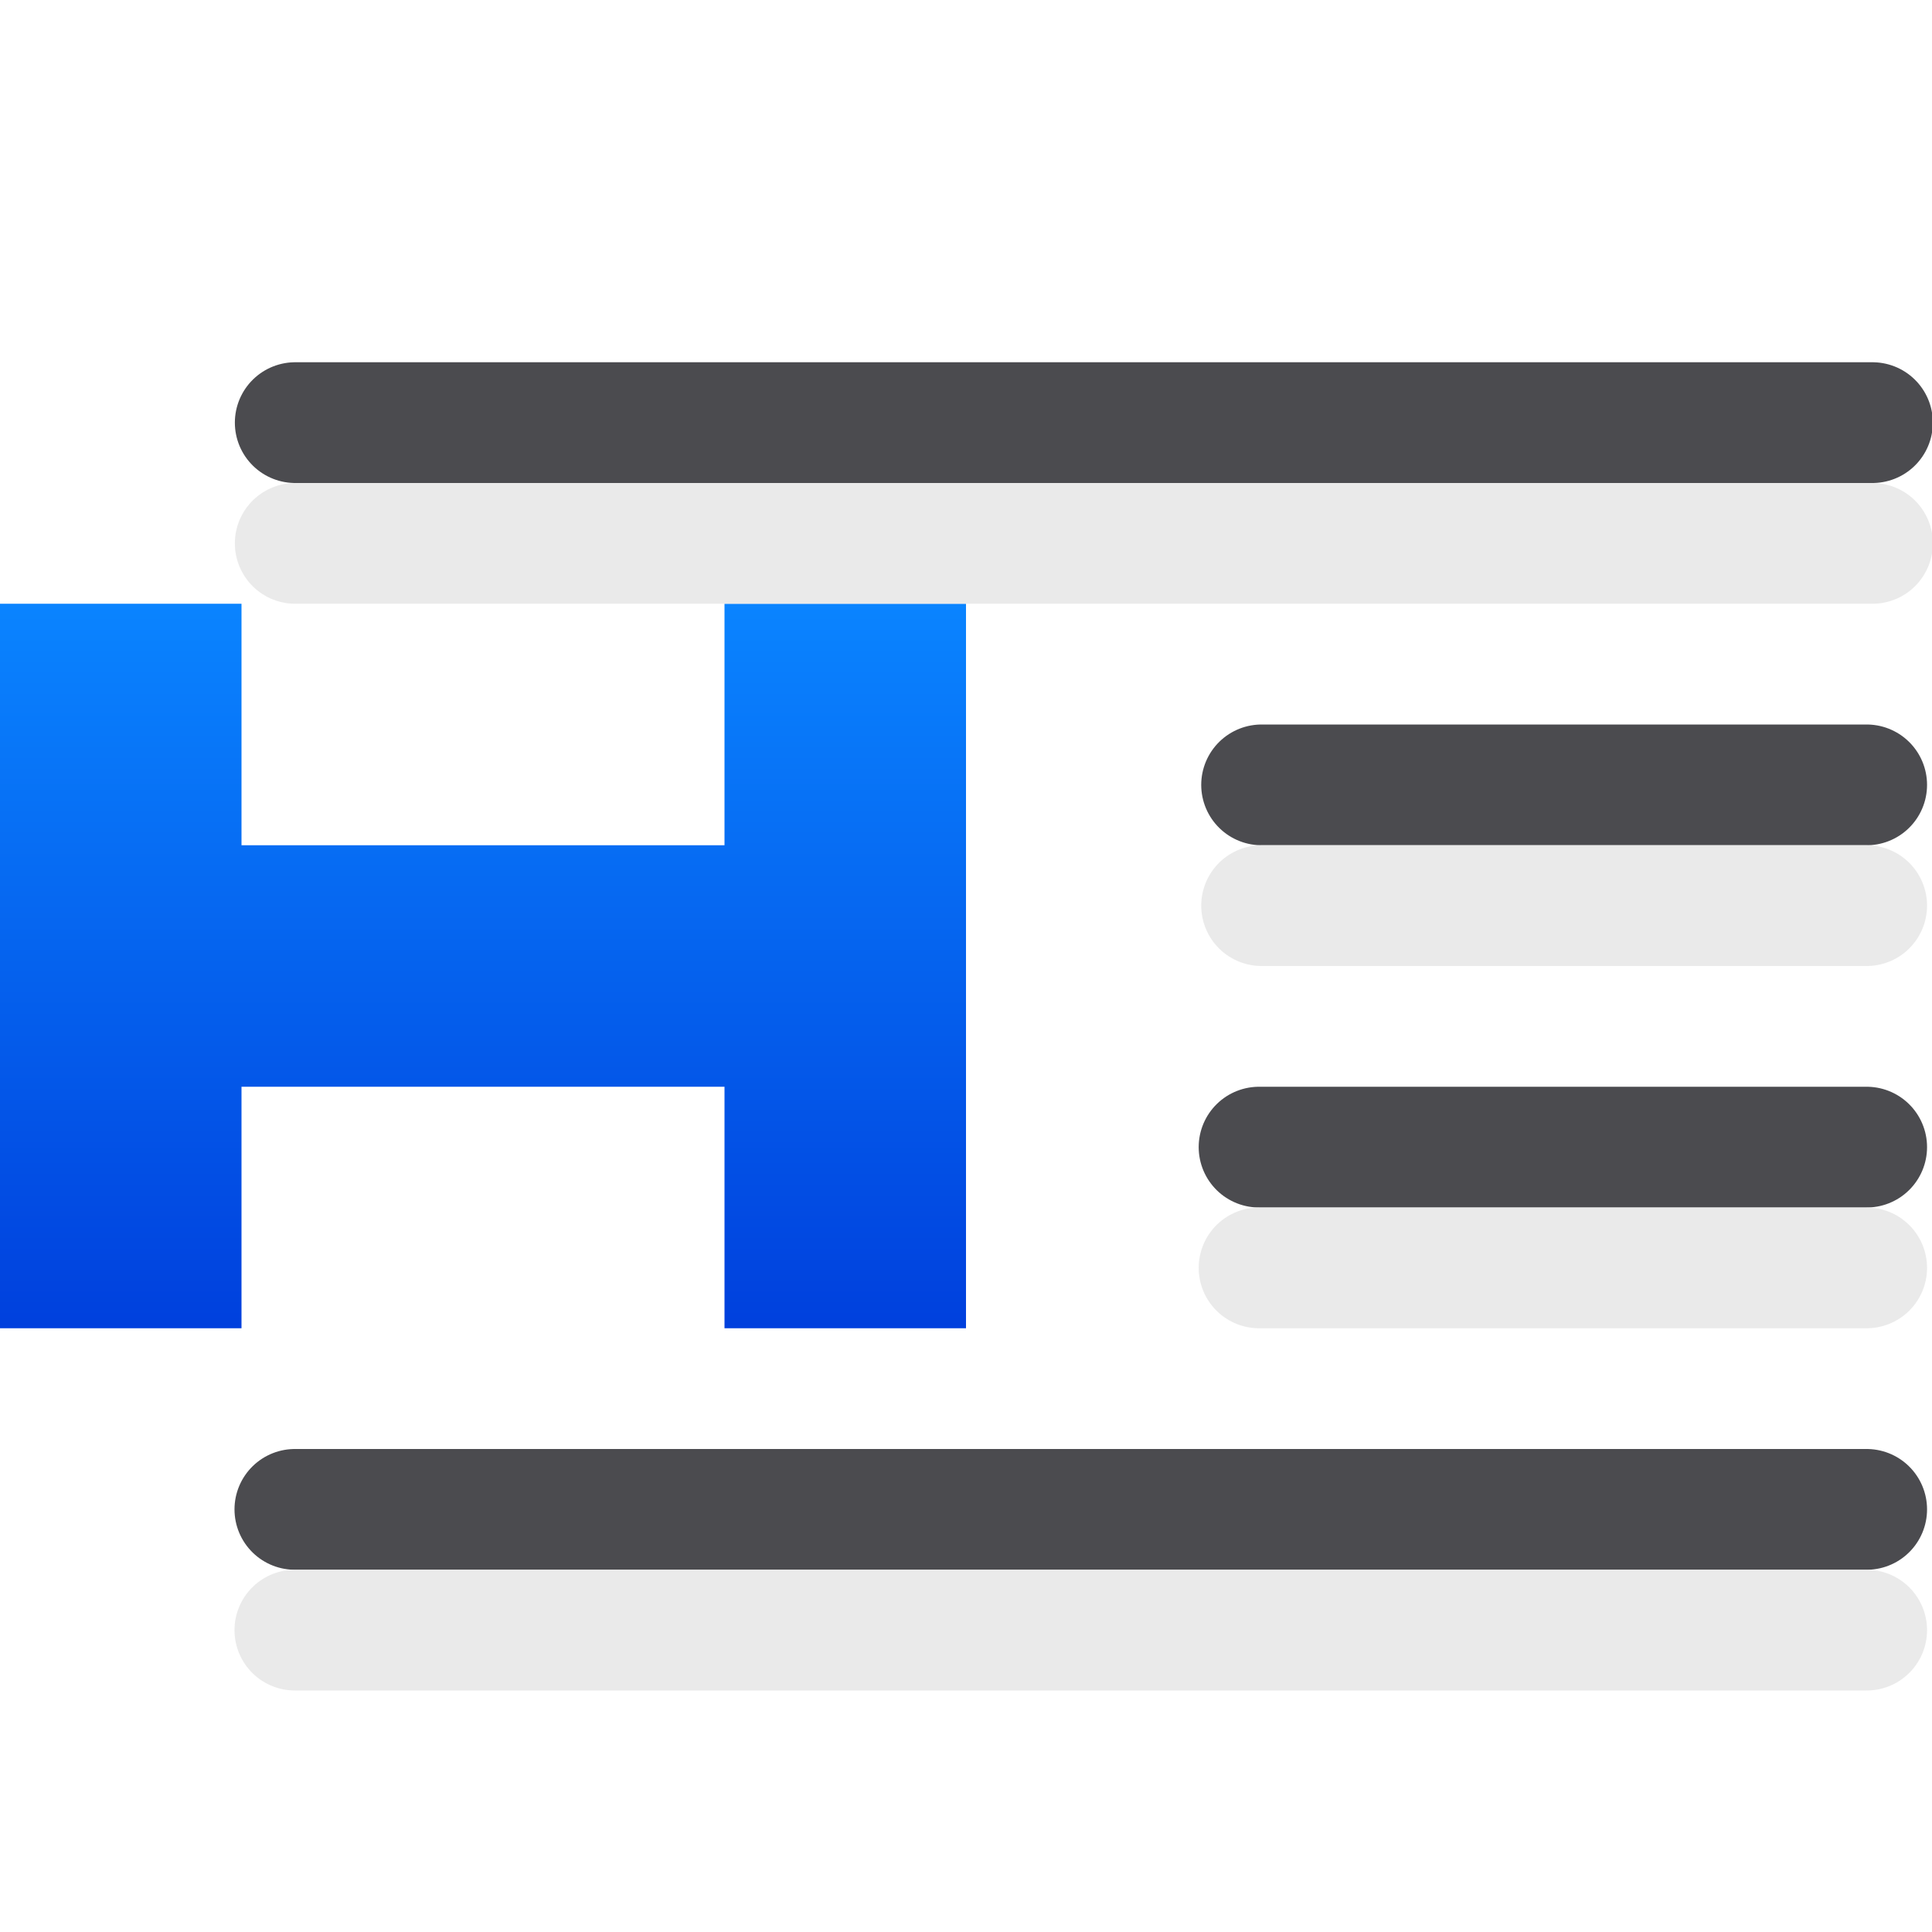 <svg viewBox="0 0 16 16" xmlns="http://www.w3.org/2000/svg" xmlns:xlink="http://www.w3.org/1999/xlink"><linearGradient id="a" gradientUnits="userSpaceOnUse" x1="2" x2="2" y1="11" y2="5"><stop offset="0" stop-color="#0040dd"/><stop offset="1" stop-color="#0a84ff"/></linearGradient><path d="m0 5v2 2 2h2v-2h4v2h2v-2-2-2h-2v2h-4v-2z" fill="url(#a)"/><g fill="none" stroke-linecap="round" stroke-linejoin="round"><g stroke="#4b4b4f" transform="matrix(-1 0 0 1 16.952 0)"><path d="m1.445 3.5h13.062z"/><path d="m1.493 6.5h5.011z"/><path d="m1.493 9.5h5.032z"/><path d="m1.493 12.5h13.017z"/></g><g stroke="#e9e9e9" stroke-opacity=".992" transform="matrix(-1 0 0 1 16.952 1)"><path d="m1.445 3.5h13.062z"/><path d="m1.493 6.5h5.011z"/><path d="m1.493 9.5h5.032z"/><path d="m1.493 12.5h13.017z"/></g></g></svg>
